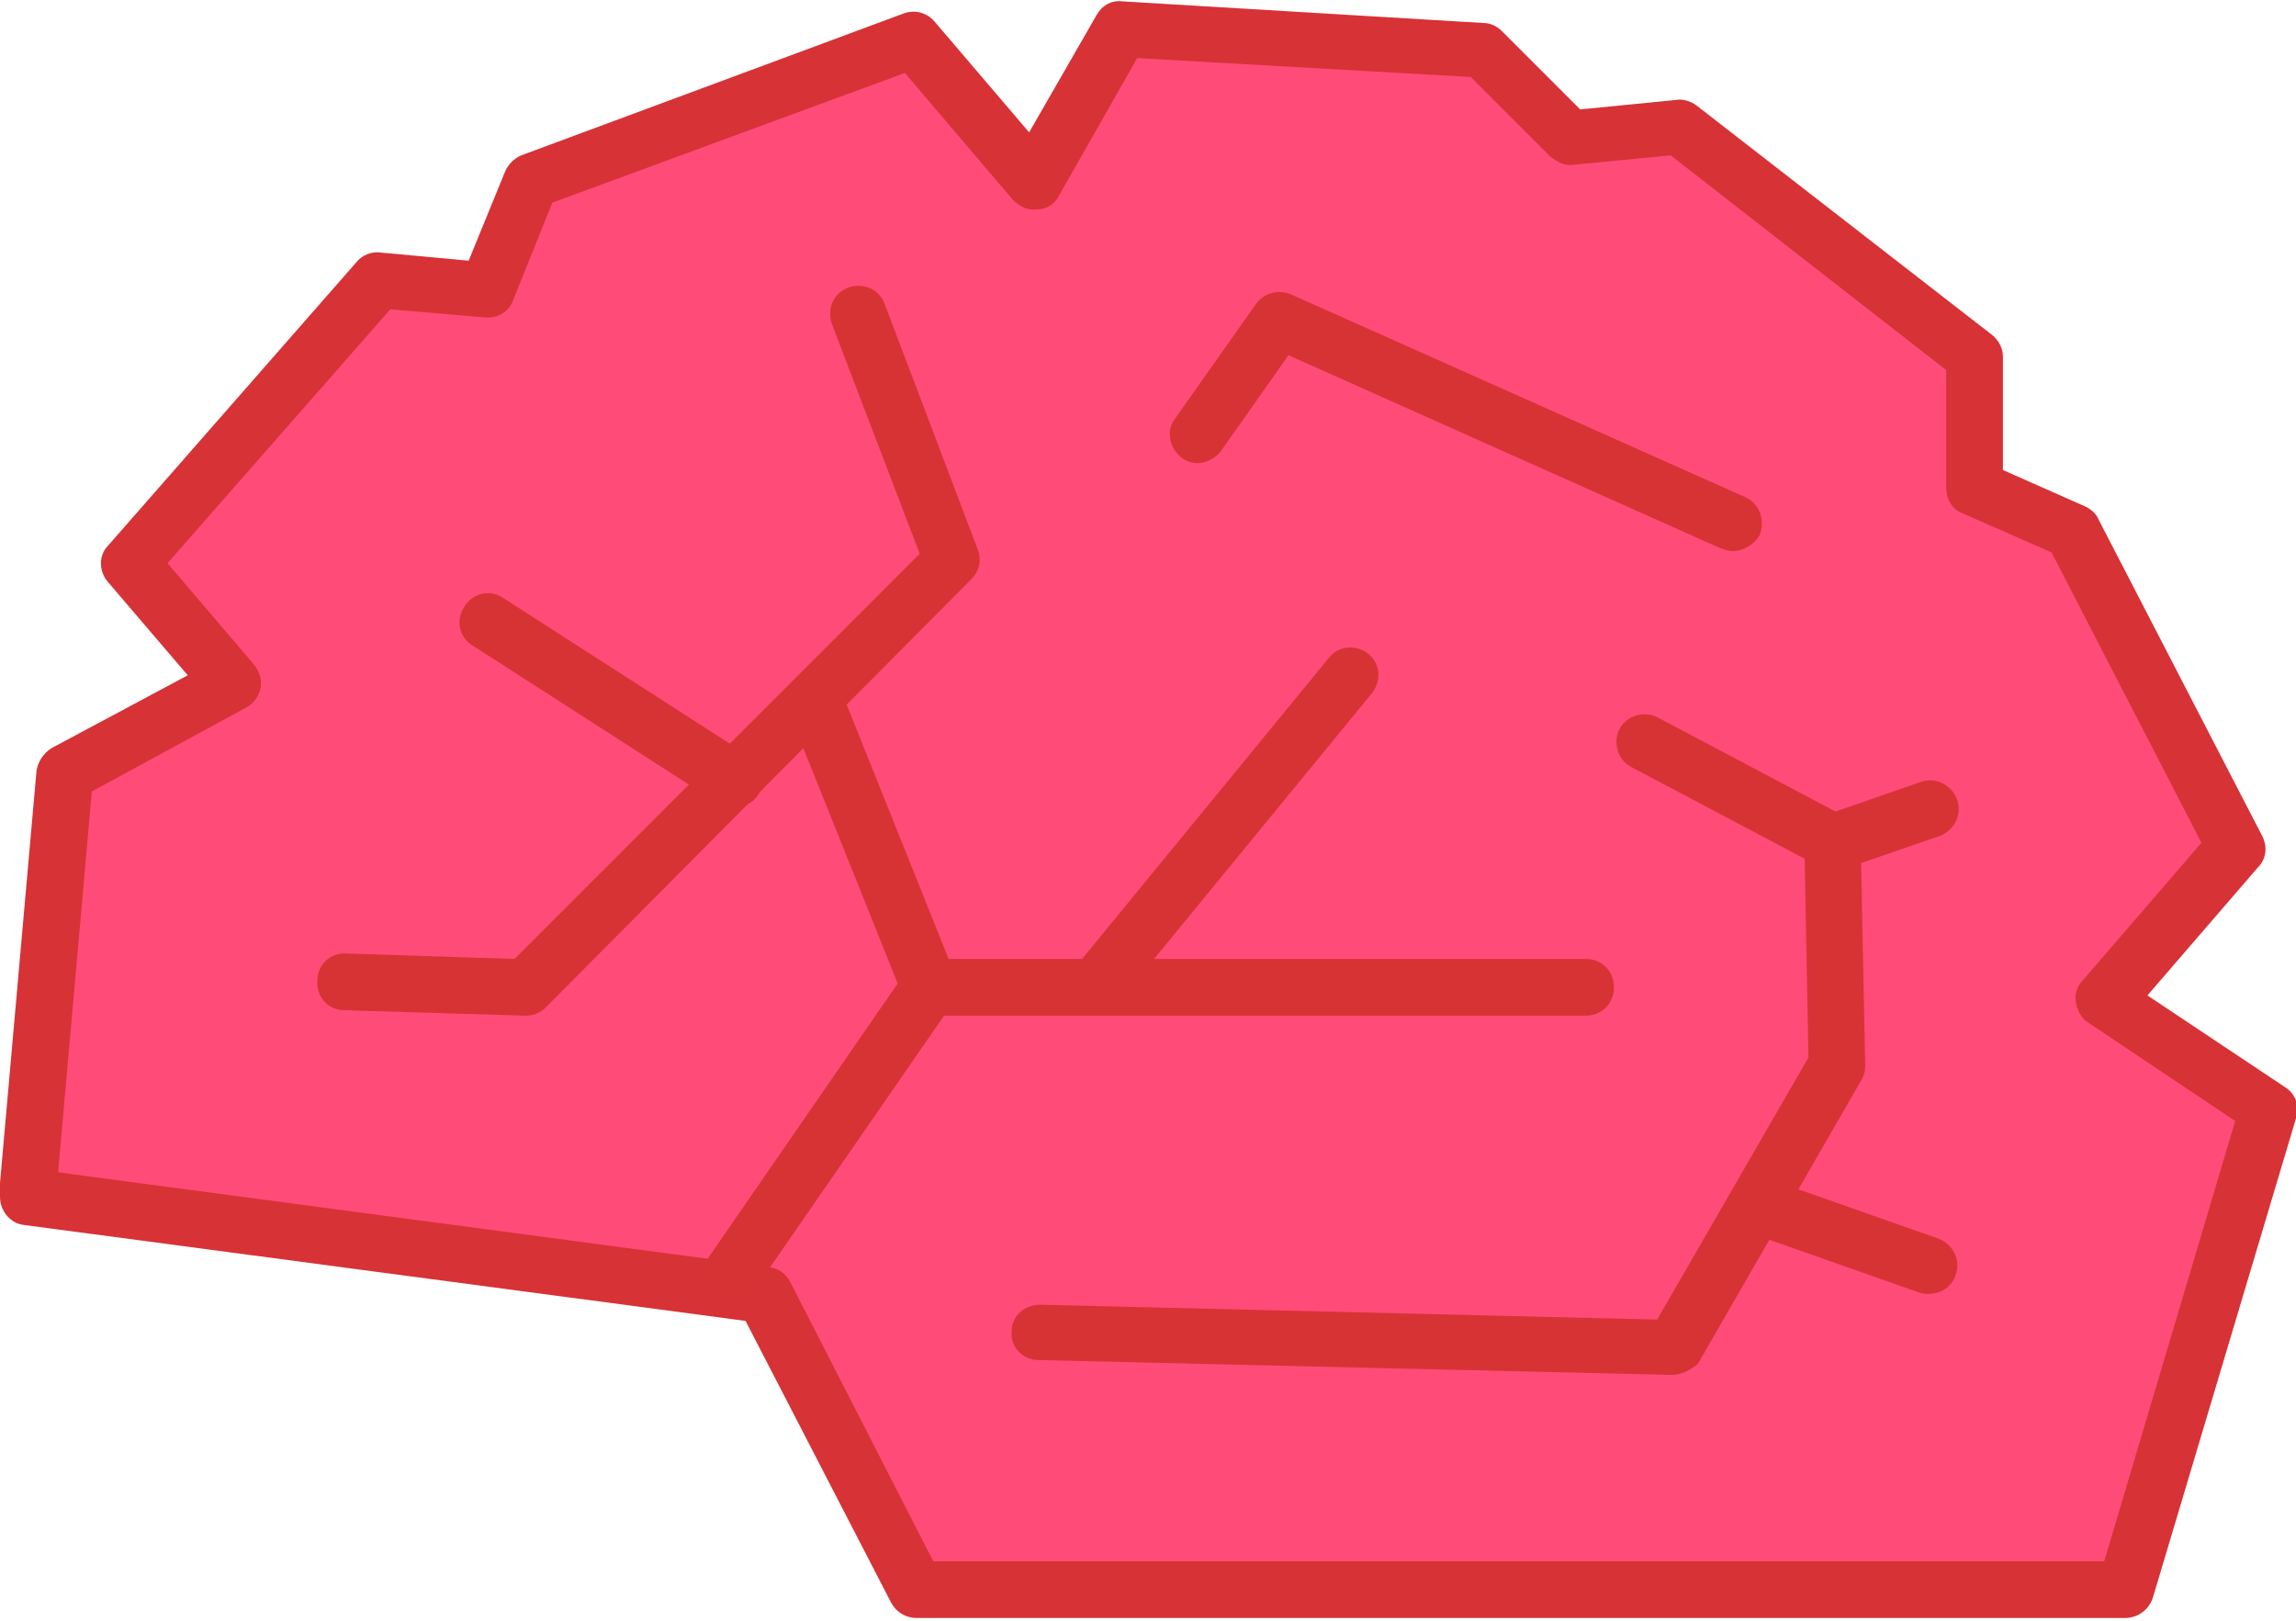 <?xml version="1.0" encoding="utf-8"?>
<!-- Generator: Adobe Illustrator 24.0.1, SVG Export Plug-In . SVG Version: 6.00 Build 0)  -->
<svg version="1.1" id="all" xmlns="http://www.w3.org/2000/svg" xmlns:xlink="http://www.w3.org/1999/xlink" x="0px" y="0px"
	 viewBox="0 0 170 120" style="enable-background:new 0 0 170 120;" xml:space="preserve">
<style type="text/css">
	.st0{fill:#FF4B78;}
	.st1{fill:#D73236;}
	.st2{fill:#D73335;}
</style>
<g id="shape">
	<g>
		<polygon class="st0" points="56.6,95.9 67.9,117.7 157.3,117.7 167.9,82.2 155.8,74 165.5,62.7 153.4,39.3 146.1,36.1 146.1,26.3 
			124.2,9.3 116.2,10.1 109.7,3.7 83,2.1 76.5,13.4 67.6,2.9 39.3,13.4 36.1,21.4 28,20.7 9.6,41.7 17.1,50.6 4.8,57.3 2.1,87.8 
			2.1,88.7 		"/>
	</g>
	<g>
		<path class="st1" d="M157.3,119.8H67.9c-0.8,0-1.5-0.4-1.9-1.1L55.2,97.8L1.8,90.7c-1-0.1-1.8-1-1.8-2.1v-0.8c0-0.1,0-0.1,0-0.2
			l2.7-30.5c0.1-0.7,0.5-1.3,1.1-1.7L13.9,50L8,43.1c-0.7-0.8-0.7-2,0-2.7l18.4-21c0.4-0.5,1.1-0.8,1.8-0.7l6.5,0.6l2.7-6.6
			c0.2-0.5,0.7-1,1.2-1.2L66.9,1c0.8-0.3,1.7-0.1,2.3,0.6l7,8.2l5-8.7c0.4-0.7,1.1-1.1,1.9-1l26.7,1.6c0.5,0,1,0.2,1.4,0.6l5.8,5.8
			l7.1-0.7c0.5-0.1,1.1,0.1,1.5,0.4l21.9,17c0.5,0.4,0.8,1,0.8,1.6v8.4l6.1,2.7c0.4,0.2,0.8,0.5,1,1l12.1,23.4
			c0.4,0.8,0.3,1.7-0.3,2.3l-8.2,9.5l10.2,6.8c0.8,0.5,1.1,1.5,0.8,2.3l-10.6,35.5C159.1,119.2,158.3,119.8,157.3,119.8z
			 M69.1,115.6h86.7l9.7-32.6l-10.9-7.3c-0.5-0.3-0.8-0.9-0.9-1.5c-0.1-0.6,0.1-1.2,0.5-1.6l8.8-10.2l-11.1-21.5l-6.6-2.9
			c-0.8-0.3-1.2-1.1-1.2-1.9v-8.7l-20.4-15.9l-7.2,0.7c-0.6,0.1-1.2-0.2-1.7-0.6l-5.9-5.9L84.2,4.3l-5.8,10.2c-0.3,0.6-0.9,1-1.6,1
			c-0.7,0.1-1.3-0.2-1.8-0.7l-8-9.4L40.9,15L38,22.2c-0.3,0.9-1.2,1.4-2.1,1.3l-7-0.6L12.4,41.7l6.4,7.5c0.4,0.5,0.6,1.1,0.5,1.7
			c-0.1,0.6-0.5,1.2-1.1,1.5L6.8,58.6L4.3,86.8l52.6,7c0.7,0.1,1.3,0.5,1.6,1.1L69.1,115.6z"/>
	</g>
</g>
<g>
	<path class="st2" d="M38.9,75.2C38.9,75.2,38.9,75.2,38.9,75.2l-13.4-0.4c-1.2,0-2.1-1-2-2.2c0-1.2,1-2.1,2.2-2L38.1,71l30-30
		L61.6,24c-0.4-1.1,0.1-2.3,1.2-2.7c1.1-0.4,2.3,0.1,2.7,1.2l6.9,18.2c0.3,0.8,0.1,1.6-0.5,2.2L40.4,74.6C40,75,39.5,75.2,38.9,75.2
		z"/>
</g>
<g>
	<path class="st2" d="M54.3,59.8c-0.4,0-0.8-0.1-1.1-0.3L35,47.8c-1-0.6-1.3-1.9-0.6-2.9c0.6-1,1.9-1.3,2.9-0.6l18.2,11.7
		c1,0.6,1.3,1.9,0.6,2.9C55.7,59.5,55,59.8,54.3,59.8z"/>
</g>
<g>
	<path class="st2" d="M68.8,75.2c-0.8,0-1.6-0.5-1.9-1.3l-8.1-20.2c-0.4-1.1,0.1-2.3,1.2-2.7c1.1-0.4,2.3,0.1,2.7,1.2l8.1,20.2
		c0.4,1.1-0.1,2.3-1.2,2.7C69.3,75.1,69.1,75.2,68.8,75.2z"/>
</g>
<g>
	<path class="st2" d="M81.8,74.3c-0.5,0-0.9-0.2-1.3-0.5c-0.9-0.7-1-2-0.3-2.9l18.2-22.2c0.7-0.9,2-1,2.9-0.3c0.9,0.7,1,2,0.3,2.9
		L83.4,73.5C83,74,82.4,74.3,81.8,74.3z"/>
</g>
<g>
	<path class="st2" d="M54.3,96.2c-0.4,0-0.8-0.1-1.2-0.4c-1-0.7-1.2-2-0.5-2.9l14.5-21c0.4-0.6,1-0.9,1.7-0.9h48.6
		c1.2,0,2.1,0.9,2.1,2.1s-0.9,2.1-2.1,2.1H69.9L56,95.3C55.6,95.9,55,96.2,54.3,96.2z"/>
</g>
<g>
	<path class="st2" d="M142.8,95.8c-0.2,0-0.5,0-0.7-0.1l-12.5-4.4c-1.1-0.4-1.7-1.6-1.3-2.7c0.4-1.1,1.6-1.7,2.7-1.3l12.5,4.4
		c1.1,0.4,1.7,1.6,1.3,2.7C144.5,95.3,143.7,95.8,142.8,95.8z"/>
</g>
<g>
	<path class="st2" d="M123.8,101.8C123.8,101.8,123.8,101.8,123.8,101.8l-46.9-1.1c-1.2,0-2.1-1-2-2.1c0-1.2,1-2,2.1-2l45.7,1.1
		l11.2-19.4l-0.3-15.9c0-0.9,0.6-1.7,1.4-2l7.2-2.5c1.1-0.4,2.3,0.2,2.7,1.3c0.4,1.1-0.2,2.3-1.3,2.7l-5.8,2l0.3,15
		c0,0.4-0.1,0.8-0.3,1.1l-12.1,21C125.2,101.4,124.5,101.8,123.8,101.8z"/>
</g>
<g>
	<path class="st2" d="M135.6,64.3c-0.3,0-0.7-0.1-1-0.2l-13.8-7.3c-1-0.5-1.4-1.8-0.9-2.8c0.5-1,1.8-1.4,2.8-0.9l13.8,7.3
		c1,0.5,1.4,1.8,0.9,2.8C137.1,63.9,136.3,64.3,135.6,64.3z"/>
</g>
<g>
	<path class="st2" d="M128.3,40.8c-0.3,0-0.6-0.1-0.9-0.2l-32-14.3l-5,7.1c-0.7,0.9-2,1.2-2.9,0.5c-0.9-0.7-1.2-2-0.5-2.9l6-8.5
		c0.6-0.8,1.6-1.1,2.6-0.7l33.6,15c1.1,0.5,1.5,1.7,1.1,2.8C129.9,40.3,129.1,40.8,128.3,40.8z"/>
</g>
</svg>
